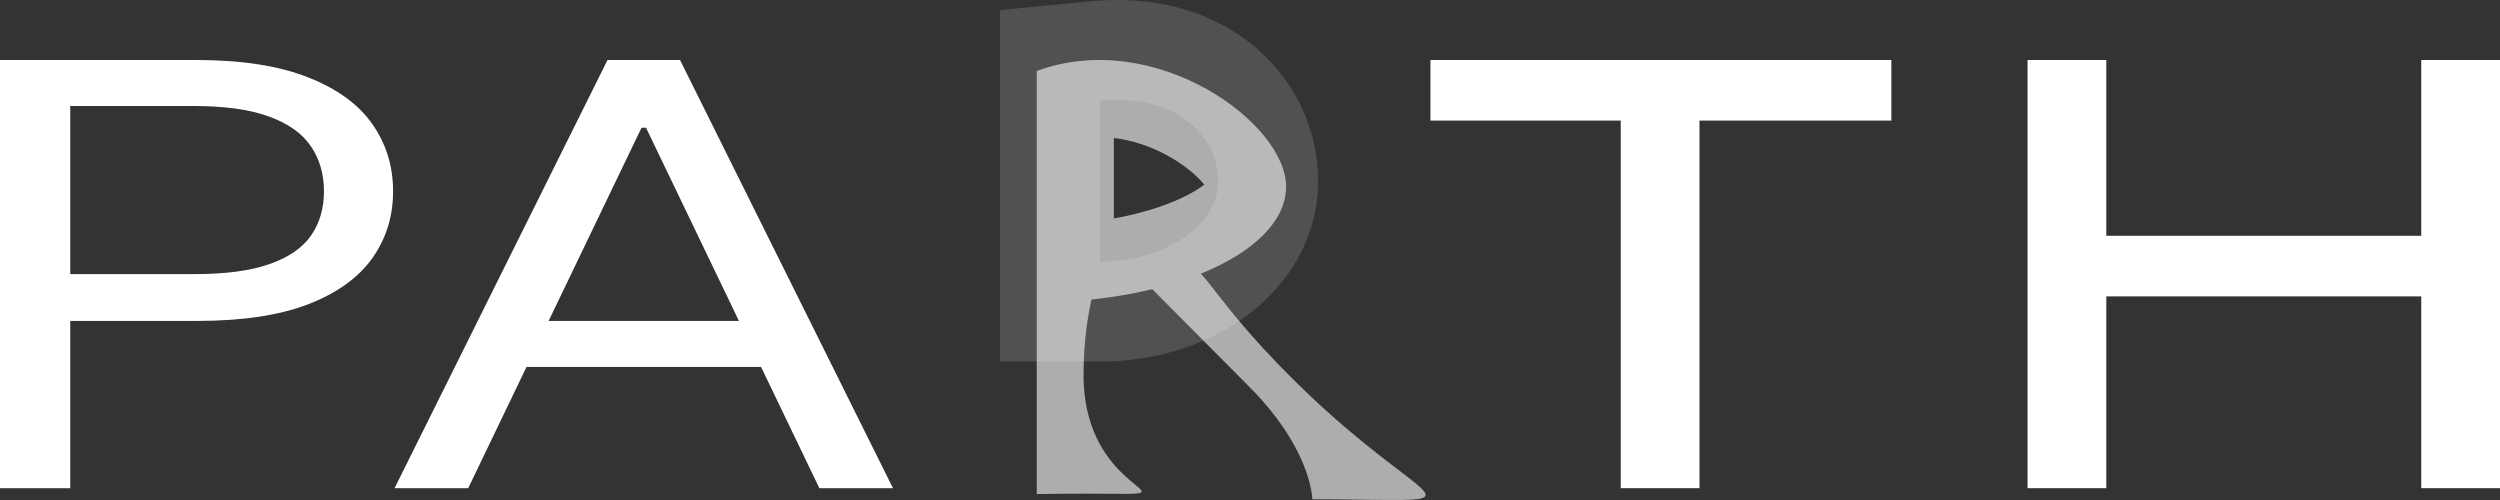 <svg width="125" height="25" viewBox="0 0 125 25" fill="none" xmlns="http://www.w3.org/2000/svg">
<rect x="0" y="0" width="125" height="25" fill="#333333" stroke="none"/>
<path d="M55 13.076L52.5 13.076L52.5 15.576H55C57.066 15.576 59.047 15.011 60.582 13.966C62.104 12.931 63.406 11.241 63.406 9.059C63.406 7.172 62.54 5.35 60.949 4.108C59.355 2.863 57.204 2.317 54.759 2.554L52.5 2.773L52.5 5.042L55 5.043L52.5 5.043V5.043V5.043V5.044V5.048L52.5 5.063L52.5 5.124L52.5 5.358L52.5 6.219L52.5 9.059L52.5 11.899L52.5 12.76L52.5 12.994L52.5 13.055L52.5 13.07V13.074V13.075V13.076V13.076L55 13.076Z" stroke="white" stroke-opacity="0.15" stroke-width="5"/>
<path opacity="0.6" fill-rule="evenodd" clip-rule="evenodd" d="M60.518 8.923C60.518 8.924 60.517 8.926 60.514 8.932C60.516 8.926 60.518 8.923 60.518 8.923ZM60.215 9.231L60.207 9.222C59.848 8.785 59.239 8.257 58.417 7.801C57.551 7.321 56.617 7.009 55.693 6.9L55.693 9.331L55.693 10.924C57.019 10.683 58.153 10.329 59.03 9.922C59.63 9.644 59.996 9.405 60.215 9.231ZM55.693 14.832C55.326 14.887 54.951 14.935 54.569 14.975C54.399 15.809 54.178 17.012 54.178 18.75C54.178 19.543 54.277 20.231 54.44 20.828C54.512 21.096 54.598 21.346 54.693 21.578C54.974 22.265 55.336 22.802 55.693 23.221C56.085 23.679 56.47 23.997 56.736 24.216C56.965 24.404 57.105 24.519 57.085 24.59C57.055 24.694 56.671 24.698 55.693 24.691L55.483 24.689C54.918 24.685 54.18 24.68 53.232 24.687C52.854 24.689 52.443 24.694 51.995 24.701L51.837 24.704L51.837 24.451L51.837 20.848L51.837 18.75L51.837 16.047L51.837 15.114V11.258L51.837 9.331L51.837 3.548C57.743 1.379 64.305 6.137 64.305 9.331C64.305 11.068 62.654 12.626 60.041 13.686C60.259 13.917 60.502 14.228 60.816 14.63C61.508 15.517 62.547 16.847 64.431 18.742C65.798 20.117 67.028 21.193 68.057 22.034C68.13 22.093 68.202 22.152 68.273 22.209C68.787 22.625 69.247 22.98 69.643 23.283C69.735 23.353 69.823 23.421 69.909 23.485C70.851 24.204 71.356 24.589 71.271 24.791C71.21 24.935 70.848 24.985 70.13 24.997C69.685 25.004 69.103 24.997 68.371 24.987C67.949 24.982 67.477 24.975 66.953 24.971C66.838 24.97 66.722 24.969 66.603 24.968C66.291 24.966 65.963 24.965 65.617 24.965C65.617 24.965 65.614 24.644 65.465 24.087C65.328 23.572 65.065 22.855 64.563 22.003C64.1 21.215 63.434 20.313 62.474 19.348L59.541 16.397L59.181 16.036L57.612 14.458C57 14.606 56.359 14.732 55.693 14.832Z" fill="white"/>
<path d="M23.41 24.409H19.728L30.376 3H34.001L44.649 24.409H40.968L32.302 6.387H32.076L23.41 24.409ZM24.769 16.046H39.608V18.346H24.769V16.046Z" fill="white"/>
<path d="M0 24.409V3H9.799C12.064 3 13.924 3.286 15.377 3.857C16.831 4.422 17.907 5.199 18.606 6.188C19.304 7.178 19.654 8.304 19.654 9.565C19.654 10.826 19.304 11.945 18.606 12.921C17.907 13.896 16.836 14.663 15.392 15.22C13.947 15.771 12.102 16.046 9.855 16.046H1.926V13.705H9.742C11.29 13.705 12.536 13.537 13.48 13.203C14.434 12.868 15.123 12.395 15.547 11.781C15.982 11.161 16.199 10.422 16.199 9.565C16.199 8.708 15.982 7.959 15.547 7.317C15.113 6.676 14.419 6.181 13.466 5.833C12.512 5.478 11.252 5.3 9.685 5.3H3.512V24.409H0Z" fill="white"/>
<path d="M94.568 3V6.029H84.974V15.219V24.409H81.037V6.029H71.522V3H94.568Z" fill="white"/>
<path fill-rule="evenodd" clip-rule="evenodd" d="M125 3L125 6.029L125 15.219V24.409H121.063V14.819L105.315 14.819V15.219V24.409H101.378V6.029L101.378 3H105.315V6.029V11.79L111.3 11.79L115.237 11.79L121.063 11.79V6.029V3H125Z" fill="white"/>
</svg>
